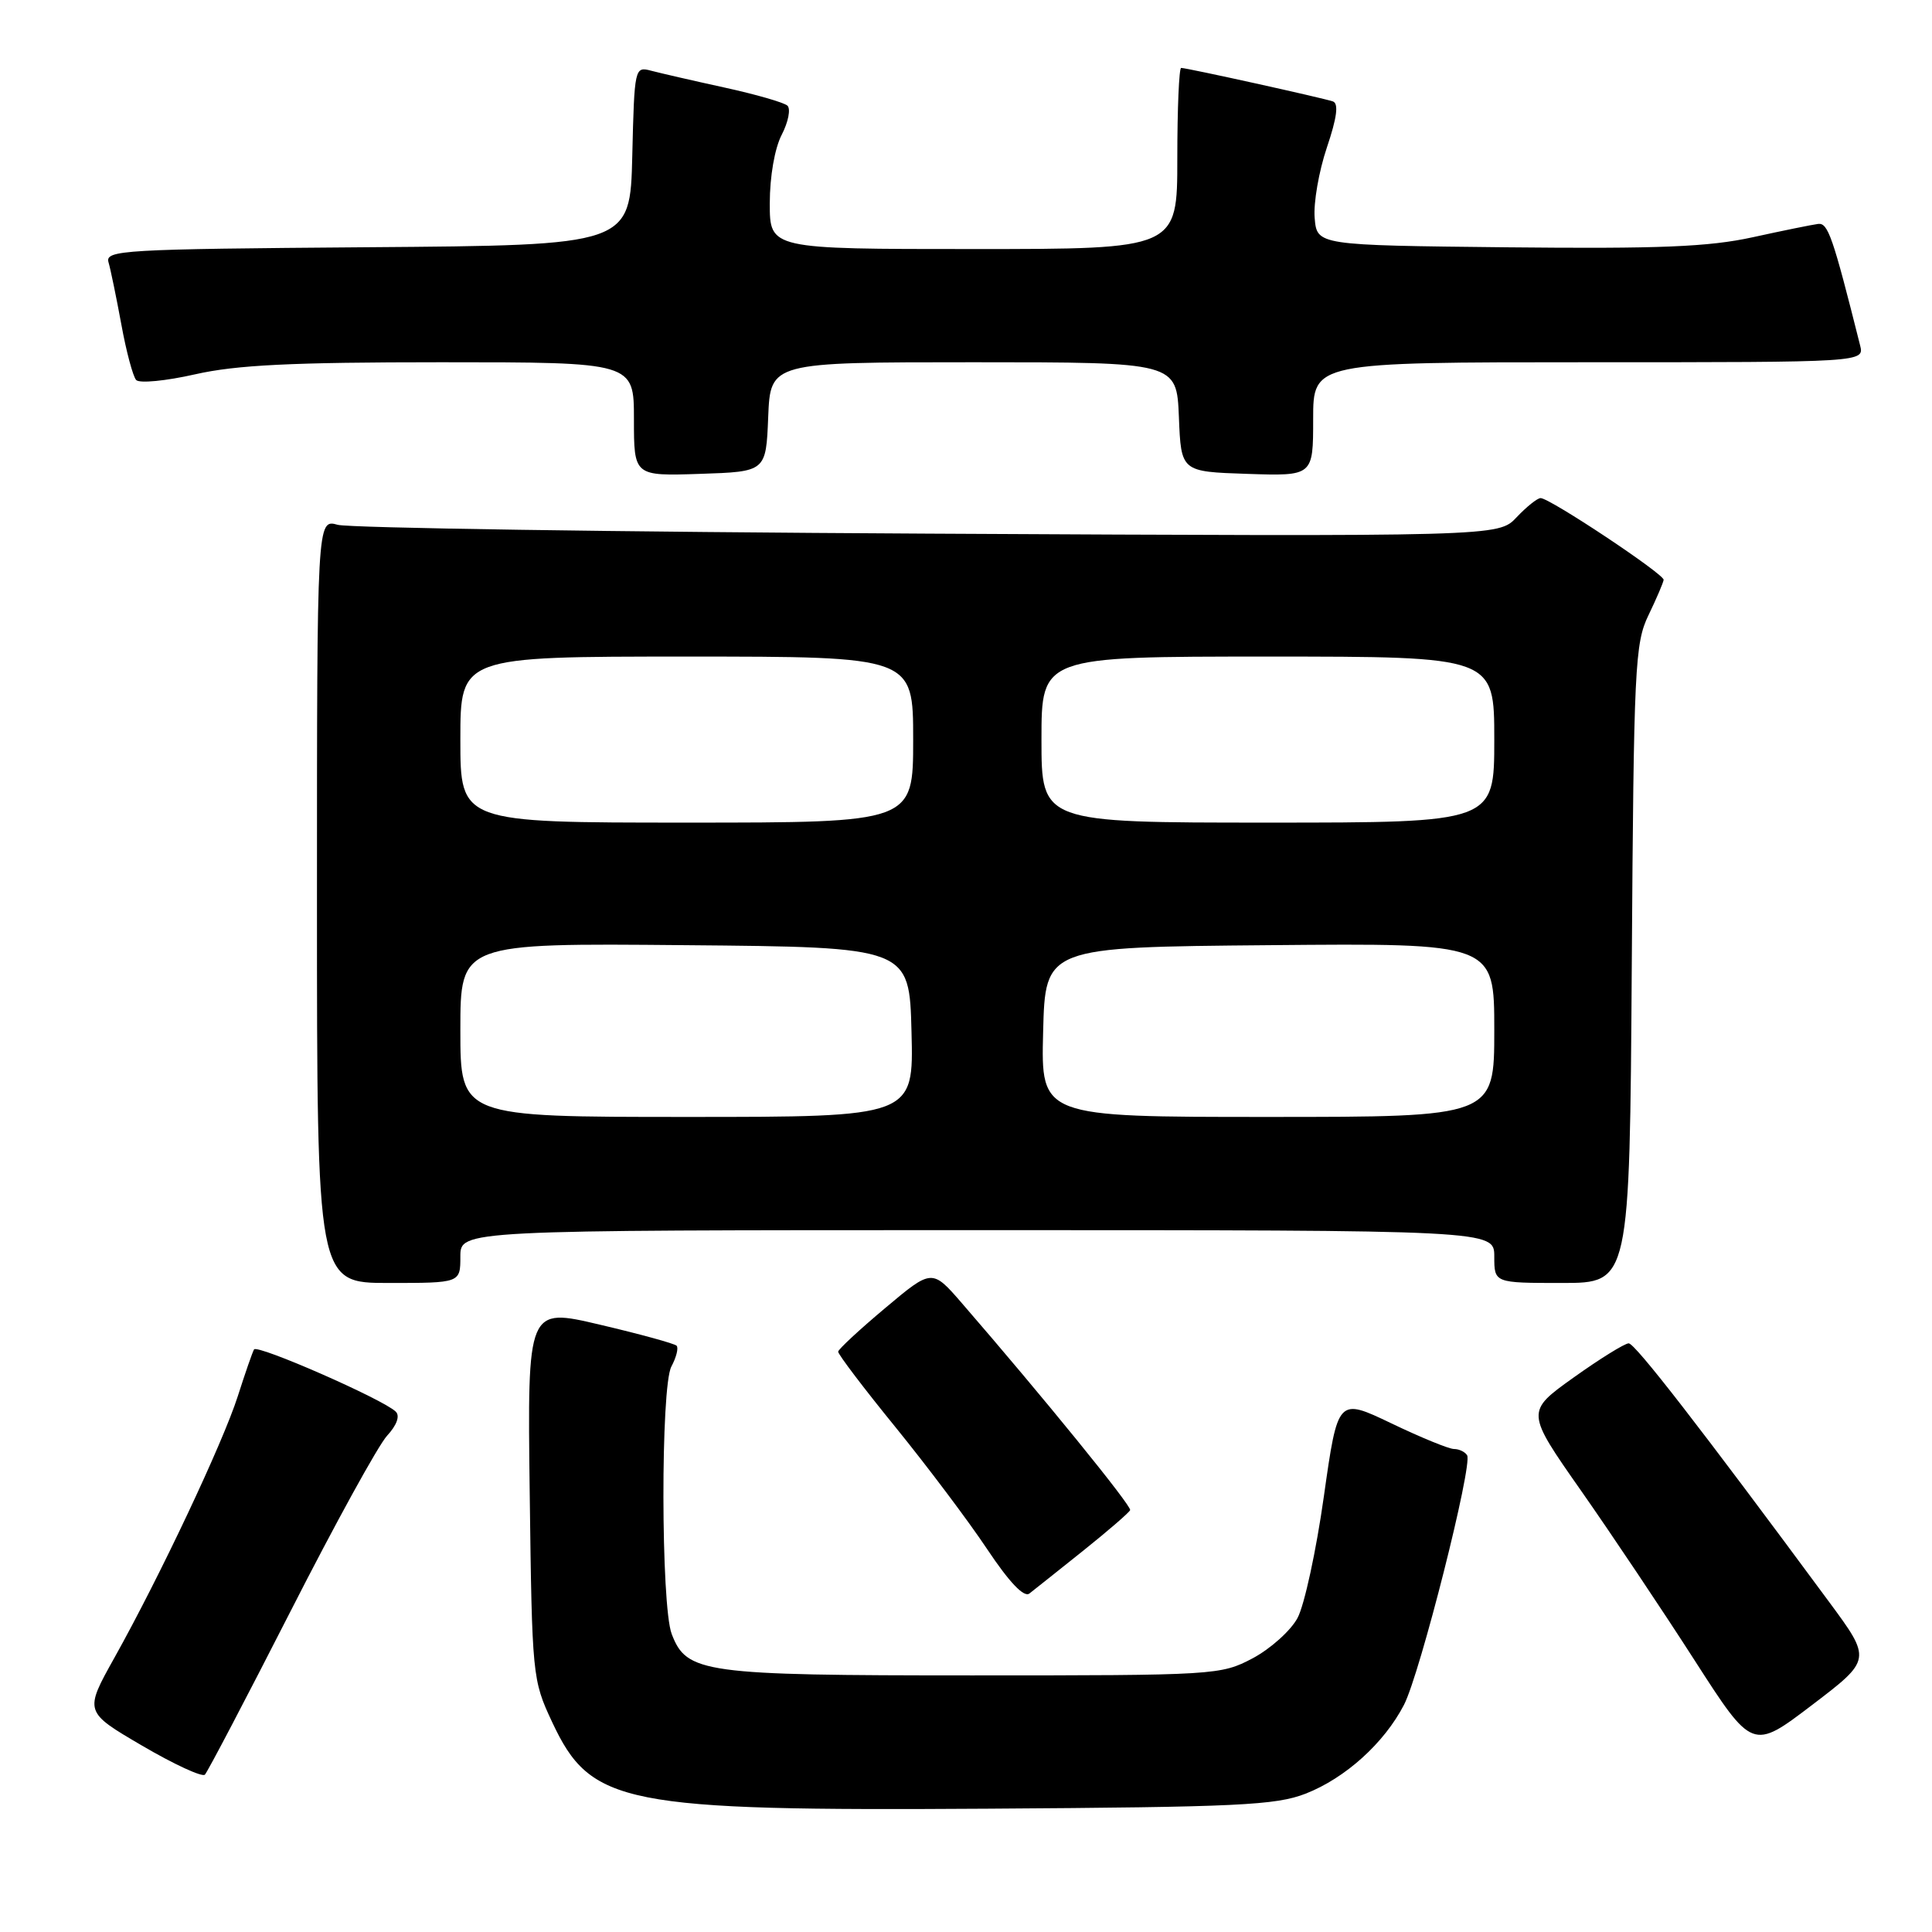 <?xml version="1.0" encoding="UTF-8" standalone="no"?>
<!DOCTYPE svg PUBLIC "-//W3C//DTD SVG 1.1//EN" "http://www.w3.org/Graphics/SVG/1.1/DTD/svg11.dtd" >
<svg xmlns="http://www.w3.org/2000/svg" xmlns:xlink="http://www.w3.org/1999/xlink" version="1.1" viewBox="0 0 256 256">
 <g >
 <path fill="currentColor"
d=" M 173.00 237.67 C 178.27 235.61 183.42 230.96 186.04 225.89 C 188.17 221.75 195.17 194.08 194.40 192.83 C 194.11 192.37 193.33 192.00 192.66 192.00 C 191.99 192.00 188.26 190.47 184.36 188.60 C 177.27 185.21 177.27 185.21 175.42 198.27 C 174.41 205.45 172.84 212.70 171.93 214.39 C 171.03 216.07 168.35 218.47 165.99 219.73 C 161.76 221.96 161.08 222.00 128.79 222.00 C 93.13 222.00 90.98 221.70 89.00 216.50 C 87.57 212.73 87.53 183.74 88.96 181.08 C 89.62 179.84 89.93 178.60 89.65 178.31 C 89.36 178.03 84.80 176.77 79.50 175.53 C 69.88 173.26 69.88 173.26 70.19 197.88 C 70.50 222.14 70.54 222.58 73.16 228.18 C 78.30 239.15 82.43 239.97 131.00 239.66 C 164.01 239.45 169.04 239.21 173.00 237.67 Z  M 38.50 213.50 C 44.38 201.95 50.14 191.48 51.29 190.24 C 52.58 188.84 53.02 187.62 52.44 187.05 C 50.80 185.43 34.06 178.09 33.66 178.81 C 33.44 179.19 32.48 181.97 31.51 185.00 C 29.53 191.19 21.20 208.85 15.16 219.66 C 11.16 226.82 11.16 226.82 18.83 231.31 C 23.05 233.78 26.79 235.51 27.15 235.15 C 27.50 234.79 32.61 225.05 38.50 213.50 Z  M 242.32 212.20 C 225.35 189.22 216.65 178.00 215.81 178.00 C 215.29 178.00 212.00 180.04 208.51 182.53 C 202.17 187.06 202.17 187.06 209.51 197.54 C 213.55 203.31 220.31 213.41 224.53 219.98 C 232.21 231.93 232.21 231.93 240.11 225.92 C 248.01 219.90 248.01 219.90 242.32 212.20 Z  M 143.50 205.50 C 146.80 202.86 149.61 200.43 149.75 200.10 C 149.97 199.56 138.09 184.95 127.50 172.73 C 123.50 168.11 123.50 168.11 117.31 173.31 C 113.91 176.16 111.10 178.77 111.06 179.10 C 111.03 179.43 114.44 183.93 118.65 189.10 C 122.85 194.27 128.32 201.54 130.79 205.25 C 133.73 209.66 135.68 211.71 136.40 211.15 C 137.00 210.68 140.20 208.14 143.50 205.50 Z  M 61.00 166.50 C 61.00 163.00 61.00 163.00 129.50 163.00 C 198.00 163.00 198.00 163.00 198.00 166.50 C 198.00 170.00 198.00 170.00 206.97 170.00 C 215.94 170.00 215.94 170.00 216.22 127.75 C 216.48 88.33 216.63 85.23 218.44 81.50 C 219.50 79.30 220.40 77.20 220.44 76.83 C 220.51 76.07 205.36 66.00 204.14 66.00 C 203.71 66.00 202.27 67.15 200.95 68.55 C 198.55 71.10 198.55 71.10 123.03 70.71 C 81.49 70.49 46.26 69.96 44.75 69.54 C 42.00 68.77 42.00 68.77 42.00 119.38 C 42.00 170.00 42.00 170.00 51.50 170.00 C 61.00 170.00 61.00 170.00 61.00 166.50 Z  M 101.79 55.25 C 102.09 48.00 102.09 48.00 129.00 48.00 C 155.91 48.00 155.91 48.00 156.21 55.25 C 156.50 62.50 156.50 62.50 165.25 62.79 C 174.00 63.08 174.00 63.08 174.00 55.54 C 174.00 48.00 174.00 48.00 210.52 48.00 C 247.04 48.00 247.04 48.00 246.47 45.75 C 242.85 31.32 242.22 29.51 240.91 29.67 C 240.14 29.77 236.23 30.56 232.23 31.44 C 226.43 32.71 219.87 32.98 199.73 32.77 C 174.50 32.50 174.50 32.50 174.20 28.87 C 174.03 26.88 174.76 22.68 175.82 19.54 C 177.15 15.60 177.40 13.72 176.62 13.44 C 175.33 12.99 157.28 9.00 156.51 9.00 C 156.23 9.00 156.00 14.40 156.00 21.00 C 156.00 33.00 156.00 33.00 129.00 33.00 C 102.00 33.00 102.00 33.00 102.00 26.95 C 102.00 23.38 102.65 19.64 103.59 17.84 C 104.46 16.15 104.79 14.43 104.34 14.00 C 103.88 13.58 100.12 12.50 96.00 11.60 C 91.88 10.70 87.50 9.69 86.28 9.37 C 84.10 8.79 84.06 8.95 83.78 20.64 C 83.50 32.50 83.50 32.50 48.69 32.76 C 16.17 33.01 13.91 33.14 14.38 34.76 C 14.66 35.72 15.42 39.42 16.08 43.00 C 16.73 46.58 17.62 49.88 18.04 50.35 C 18.46 50.82 21.97 50.48 25.85 49.60 C 31.32 48.36 38.61 48.00 58.45 48.00 C 84.00 48.00 84.00 48.00 84.00 55.54 C 84.00 63.08 84.00 63.08 92.75 62.79 C 101.50 62.50 101.50 62.50 101.79 55.25 Z  M 61.00 136.49 C 61.00 124.97 61.00 124.97 90.75 125.24 C 120.50 125.50 120.50 125.50 120.78 136.75 C 121.07 148.00 121.07 148.00 91.03 148.00 C 61.00 148.00 61.00 148.00 61.00 136.49 Z  M 138.22 136.75 C 138.50 125.50 138.50 125.50 168.25 125.24 C 198.00 124.97 198.00 124.97 198.00 136.49 C 198.00 148.00 198.00 148.00 167.97 148.00 C 137.93 148.00 137.93 148.00 138.22 136.75 Z  M 61.00 98.00 C 61.00 87.00 61.00 87.00 91.00 87.00 C 121.00 87.00 121.00 87.00 121.00 98.00 C 121.00 109.00 121.00 109.00 91.00 109.00 C 61.00 109.00 61.00 109.00 61.00 98.00 Z  M 138.00 98.00 C 138.00 87.00 138.00 87.00 168.00 87.00 C 198.00 87.00 198.00 87.00 198.00 98.00 C 198.00 109.00 198.00 109.00 168.00 109.00 C 138.00 109.00 138.00 109.00 138.00 98.00 Z "/>
</g>
</svg>